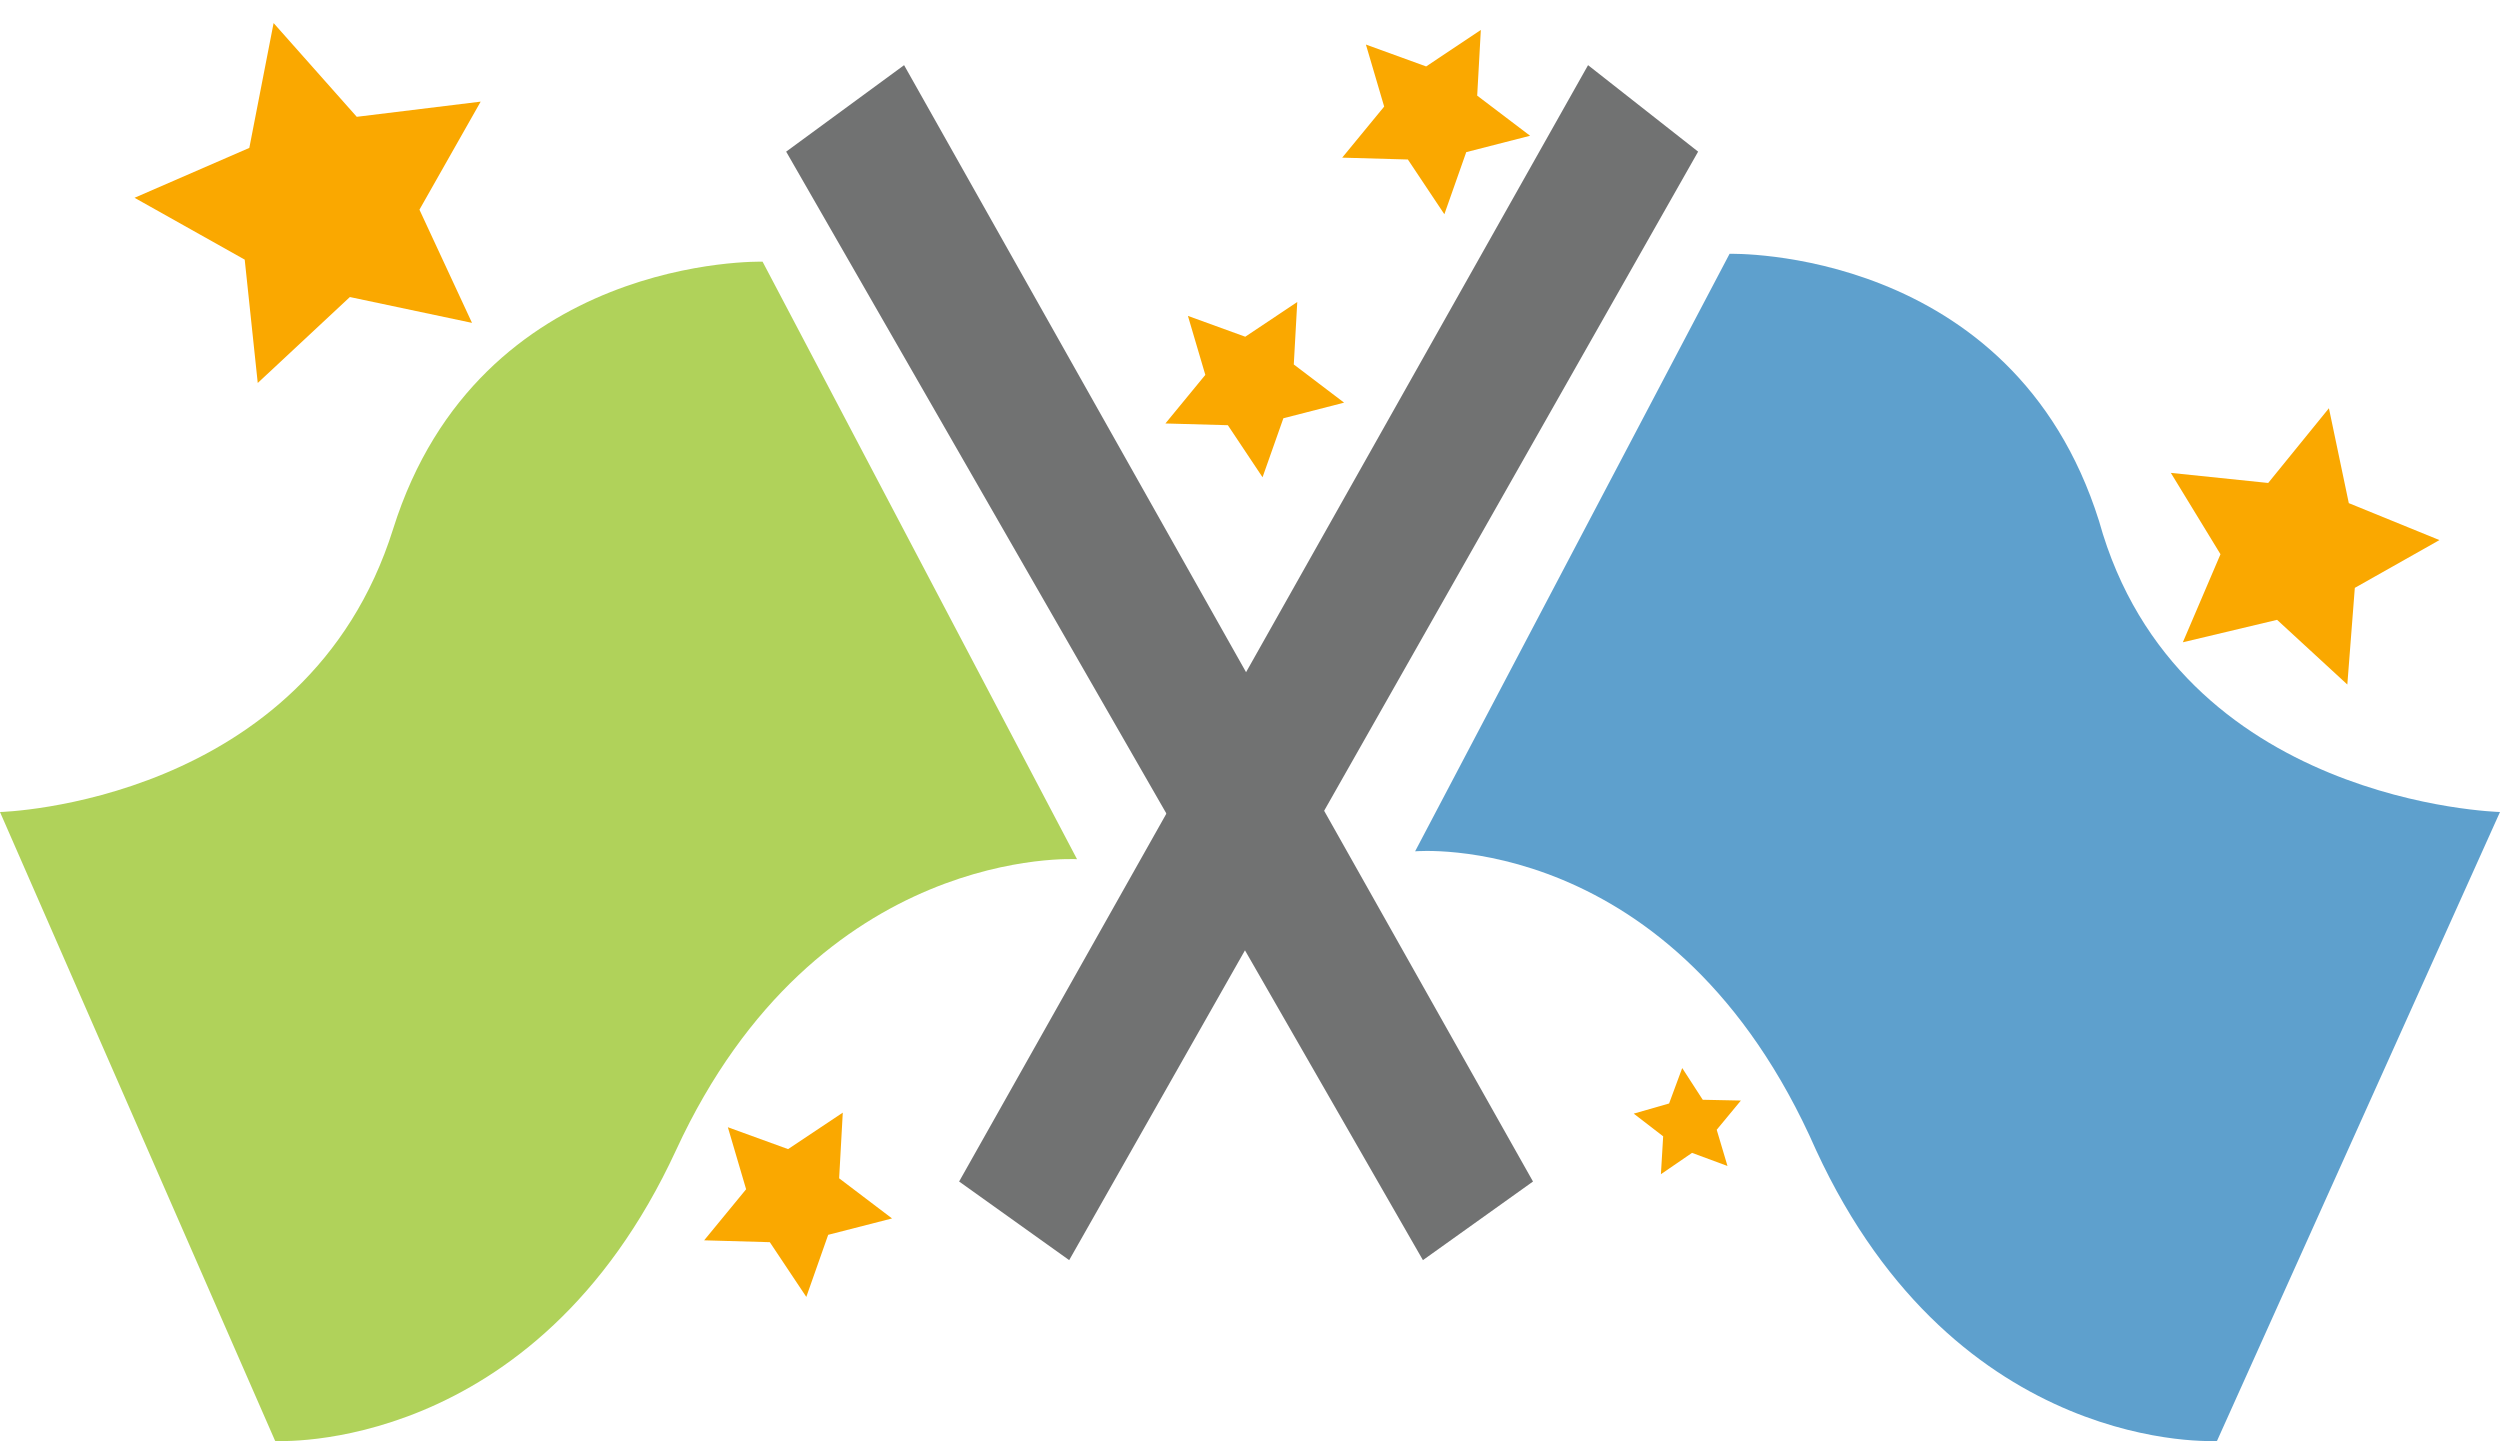 <svg xmlns="http://www.w3.org/2000/svg" viewBox="-2886.2 -719.814 244.2 140.765">
  <defs>
    <style>
      .cls-1 {
        fill: #717272;
      }

      .cls-2 {
        fill: #5ea0cd;
      }

      .cls-3 {
        fill: #b0d25a;
      }

      .cls-4 {
        fill: #faa800;
      }
    </style>
  </defs>
  <g id="Group_2555" data-name="Group 2555" transform="translate(-3004 -843)">
    <g id="Group_1172" data-name="Group 1172" transform="translate(117.8 129.551)">
      <g id="Group_1170" data-name="Group 1170" transform="translate(93.687)">
        <path id="Path_522" data-name="Path 522" class="cls-1" d="M22.951,116.725,12.2,109.045,73.634,0,84.385,8.447Z" transform="translate(-12.2)"/>
        <path id="Path_523" data-name="Path 523" class="cls-2" d="M96.328,118.359s-25.342,1.536-39.164-28.413C43.342,58.46,18,60.764,18,60.764L48.717,2.4s27.645-.768,36.092,26.109c7.679,27.645,39.164,28.413,39.164,28.413Z" transform="translate(26.54 16.028)"/>
      </g>
      <g id="Group_1171" data-name="Group 1171">
        <path id="Path_524" data-name="Path 524" class="cls-1" d="M72.2,116.725l10.751-7.679L21.519,0,10,8.447Z" transform="translate(66.792)"/>
        <path id="Path_525" data-name="Path 525" class="cls-3" d="M26.877,117.691s25.342,1.536,39.164-28.413,39.164-28.413,39.164-28.413L74.489,2.5S46.843,1.734,38.4,28.611,0,56.257,0,56.257Z" transform="translate(0 16.696)"/>
      </g>
    </g>
    <g id="XMLID_1_" transform="translate(172 265)">
      <path id="XMLID_4_" class="cls-4" d="M35,23.264l-12.176.652L16.307,34.353,11.958,23.047,0,20l9.567-7.61L8.7,0,18.916,6.74,30.222,2.174,27.178,13.915Z" transform="matrix(0.966, 0.259, -0.259, 0.966, -35.879, -141.814)"/>
      <path id="XMLID_3_" class="cls-4" d="M27.642,0l-.356,6.415,5.167,3.92-6.237,1.6L24.079,18l-3.564-5.346L14.1,12.473l4.1-4.989L16.416,1.426,22.3,3.564Z" transform="translate(62.806 -138.888)"/>
      <path id="XMLID_2_" class="cls-4" d="M19.7,0l-.525,9.455,7.616,5.778L17.6,17.6l-3.152,8.929-4.99-7.879L0,18.384,5.778,11.03,3.152,2.1l8.929,3.414Z" transform="matrix(0.966, -0.259, 0.259, 0.966, 154.259, -96.835)"/>
      <path id="XMLID_3_2" data-name="XMLID_3_" class="cls-4" d="M26.98,0l-.339,6.1L31.556,9.83l-5.932,1.525-2.034,5.762L20.2,12.033l-6.1-.169L18,7.118,16.3,1.356,21.9,3.39Z" transform="translate(45.536 -112.313)"/>
      <path id="XMLID_3_3" data-name="XMLID_3_" class="cls-4" d="M27.642,0l-.356,6.415,5.167,3.92-6.237,1.6L24.079,18l-3.564-5.346L14.1,12.473l4.1-4.989L16.416,1.426,22.3,3.564Z" transform="translate(0.481 -33.132)"/>
      <path id="XMLID_3_4" data-name="XMLID_3_" class="cls-4" d="M7.779,0l-.2,3.685,2.968,2.252L6.96,6.858l-1.228,3.48L3.685,7.267,0,7.165,2.354,4.3,1.331.819,4.708,2.047Z" transform="matrix(0.809, -0.588, 0.588, 0.809, 103.825, -32.914)"/>
    </g>
  </g>
</svg>
